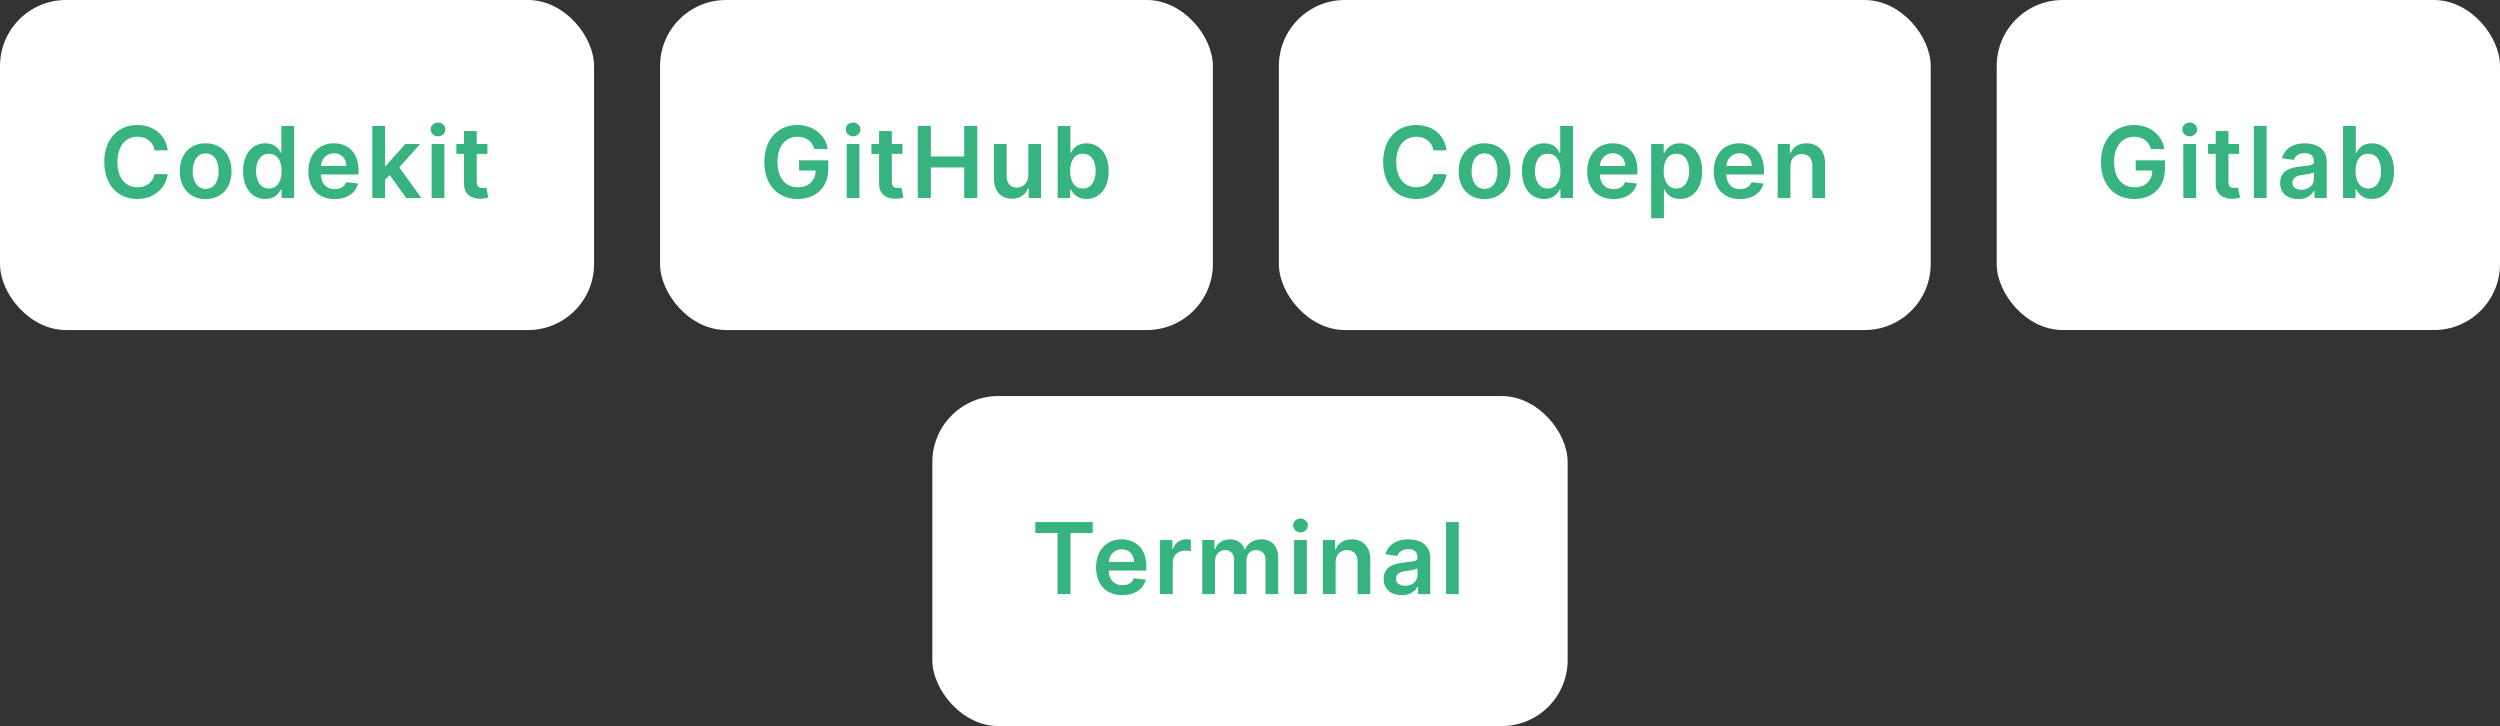 <svg width="303" height="88" viewBox="0 0 303 88" fill="none" xmlns="http://www.w3.org/2000/svg">
<rect x="0" y="0" width="303" height="88" fill="#333333" stroke="none"/>
<g clip-path="url(#clip0_48_1485)">
<g clip-path="url(#clip1_48_1485)">
<rect width="72" height="40" rx="8" fill="white"/>
<path d="M20.331 18.217C20.062 16.278 18.571 15.153 16.636 15.153C14.357 15.153 12.639 16.815 12.639 19.636C12.639 22.453 14.335 24.119 16.636 24.119C18.712 24.119 20.088 22.777 20.331 21.111L18.737 21.102C18.537 22.125 17.702 22.7 16.658 22.7C15.243 22.7 14.229 21.639 14.229 19.636C14.229 17.668 15.234 16.572 16.662 16.572C17.723 16.572 18.554 17.173 18.737 18.217H20.331ZM24.926 24.128C26.843 24.128 28.062 22.777 28.062 20.753C28.062 18.724 26.843 17.369 24.926 17.369C23.008 17.369 21.789 18.724 21.789 20.753C21.789 22.777 23.008 24.128 24.926 24.128ZM24.934 22.892C23.873 22.892 23.353 21.946 23.353 20.749C23.353 19.551 23.873 18.592 24.934 18.592C25.978 18.592 26.498 19.551 26.498 20.749C26.498 21.946 25.978 22.892 24.934 22.892ZM32.16 24.115C33.285 24.115 33.792 23.446 34.035 22.969H34.129V24H35.646V15.273H34.099V18.537H34.035C33.801 18.064 33.319 17.369 32.165 17.369C30.652 17.369 29.463 18.554 29.463 20.736C29.463 22.892 30.618 24.115 32.16 24.115ZM32.591 22.849C31.572 22.849 31.035 21.954 31.035 20.727C31.035 19.509 31.564 18.635 32.591 18.635C33.584 18.635 34.129 19.457 34.129 20.727C34.129 21.997 33.575 22.849 32.591 22.849ZM40.548 24.128C42.073 24.128 43.121 23.382 43.394 22.244L41.954 22.082C41.745 22.636 41.234 22.926 40.569 22.926C39.572 22.926 38.911 22.27 38.898 21.149H43.458V20.676C43.458 18.379 42.078 17.369 40.467 17.369C38.592 17.369 37.369 18.746 37.369 20.766C37.369 22.82 38.575 24.128 40.548 24.128ZM38.903 20.109C38.95 19.274 39.568 18.571 40.488 18.571C41.374 18.571 41.971 19.219 41.98 20.109H38.903ZM45.123 24H46.666V21.801L47.228 21.2L49.231 24H51.076L48.392 20.28L50.927 17.454H49.125L46.772 20.084H46.666V15.273H45.123V24ZM52.315 24H53.858V17.454H52.315V24ZM53.091 16.526C53.581 16.526 53.981 16.151 53.981 15.69C53.981 15.226 53.581 14.851 53.091 14.851C52.596 14.851 52.196 15.226 52.196 15.69C52.196 16.151 52.596 16.526 53.091 16.526ZM59.073 17.454H57.781V15.886H56.239V17.454H55.31V18.648H56.239V22.287C56.23 23.518 57.125 24.124 58.284 24.09C58.723 24.077 59.026 23.991 59.192 23.936L58.932 22.73C58.847 22.751 58.672 22.79 58.48 22.79C58.093 22.79 57.781 22.653 57.781 22.031V18.648H59.073V17.454Z" fill="#36B37E"/>
<rect x="80" width="67" height="40" rx="8" fill="white"/>
<path d="M98.707 18.06H100.318C100.05 16.347 98.567 15.153 96.636 15.153C94.352 15.153 92.639 16.832 92.639 19.645C92.639 22.406 94.276 24.119 96.683 24.119C98.844 24.119 100.391 22.73 100.391 20.48V19.432H96.849V20.668H98.861C98.835 21.912 98.004 22.7 96.692 22.7C95.23 22.7 94.229 21.605 94.229 19.628C94.229 17.663 95.247 16.572 96.658 16.572C97.71 16.572 98.426 17.135 98.707 18.06ZM102.621 24H104.164V17.454H102.621V24ZM103.397 16.526C103.887 16.526 104.288 16.151 104.288 15.69C104.288 15.226 103.887 14.851 103.397 14.851C102.903 14.851 102.502 15.226 102.502 15.69C102.502 16.151 102.903 16.526 103.397 16.526ZM109.379 17.454H108.088V15.886H106.545V17.454H105.616V18.648H106.545V22.287C106.536 23.518 107.431 24.124 108.59 24.09C109.029 24.077 109.332 23.991 109.498 23.936L109.238 22.73C109.153 22.751 108.978 22.79 108.786 22.79C108.399 22.79 108.088 22.653 108.088 22.031V18.648H109.379V17.454ZM111.238 24H112.819V20.293H116.863V24H118.448V15.273H116.863V18.967H112.819V15.273H111.238V24ZM124.631 21.247C124.631 22.244 123.919 22.739 123.238 22.739C122.496 22.739 122.002 22.215 122.002 21.384V17.454H120.459V21.622C120.459 23.195 121.354 24.085 122.641 24.085C123.621 24.085 124.311 23.57 124.61 22.837H124.678V24H126.174V17.454H124.631V21.247ZM128.188 24H129.705V22.969H129.795C130.038 23.446 130.545 24.115 131.67 24.115C133.212 24.115 134.367 22.892 134.367 20.736C134.367 18.554 133.178 17.369 131.665 17.369C130.511 17.369 130.029 18.064 129.795 18.537H129.731V15.273H128.188V24ZM129.701 20.727C129.701 19.457 130.246 18.635 131.239 18.635C132.266 18.635 132.795 19.509 132.795 20.727C132.795 21.954 132.258 22.849 131.239 22.849C130.255 22.849 129.701 21.997 129.701 20.727Z" fill="#36B37E"/>
<rect x="155" width="79" height="40" rx="8" fill="white"/>
<path d="M175.331 18.217C175.062 16.278 173.571 15.153 171.636 15.153C169.357 15.153 167.639 16.815 167.639 19.636C167.639 22.453 169.335 24.119 171.636 24.119C173.712 24.119 175.088 22.777 175.331 21.111L173.737 21.102C173.537 22.125 172.702 22.7 171.658 22.7C170.243 22.7 169.229 21.639 169.229 19.636C169.229 17.668 170.234 16.572 171.662 16.572C172.723 16.572 173.554 17.173 173.737 18.217H175.331ZM179.926 24.128C181.843 24.128 183.062 22.777 183.062 20.753C183.062 18.724 181.843 17.369 179.926 17.369C178.008 17.369 176.789 18.724 176.789 20.753C176.789 22.777 178.008 24.128 179.926 24.128ZM179.934 22.892C178.873 22.892 178.353 21.946 178.353 20.749C178.353 19.551 178.873 18.592 179.934 18.592C180.978 18.592 181.498 19.551 181.498 20.749C181.498 21.946 180.978 22.892 179.934 22.892ZM187.16 24.115C188.285 24.115 188.792 23.446 189.035 22.969H189.129V24H190.646V15.273H189.099V18.537H189.035C188.801 18.064 188.319 17.369 187.165 17.369C185.652 17.369 184.463 18.554 184.463 20.736C184.463 22.892 185.618 24.115 187.16 24.115ZM187.591 22.849C186.572 22.849 186.035 21.954 186.035 20.727C186.035 19.509 186.564 18.635 187.591 18.635C188.584 18.635 189.129 19.457 189.129 20.727C189.129 21.997 188.575 22.849 187.591 22.849ZM195.548 24.128C197.073 24.128 198.122 23.382 198.394 22.244L196.954 22.082C196.745 22.636 196.234 22.926 195.569 22.926C194.572 22.926 193.911 22.27 193.899 21.149H198.458V20.676C198.458 18.379 197.078 17.369 195.467 17.369C193.592 17.369 192.369 18.746 192.369 20.766C192.369 22.82 193.575 24.128 195.548 24.128ZM193.903 20.109C193.95 19.274 194.568 18.571 195.488 18.571C196.374 18.571 196.971 19.219 196.98 20.109H193.903ZM200.123 26.454H201.666V22.969H201.73C201.973 23.446 202.48 24.115 203.605 24.115C205.147 24.115 206.302 22.892 206.302 20.736C206.302 18.554 205.113 17.369 203.601 17.369C202.446 17.369 201.964 18.064 201.73 18.537H201.64V17.454H200.123V26.454ZM201.636 20.727C201.636 19.457 202.181 18.635 203.174 18.635C204.201 18.635 204.73 19.509 204.73 20.727C204.73 21.954 204.193 22.849 203.174 22.849C202.19 22.849 201.636 21.997 201.636 20.727ZM210.881 24.128C212.407 24.128 213.455 23.382 213.728 22.244L212.287 22.082C212.078 22.636 211.567 22.926 210.902 22.926C209.905 22.926 209.245 22.27 209.232 21.149H213.791V20.676C213.791 18.379 212.411 17.369 210.8 17.369C208.925 17.369 207.702 18.746 207.702 20.766C207.702 22.82 208.908 24.128 210.881 24.128ZM209.236 20.109C209.283 19.274 209.901 18.571 210.821 18.571C211.708 18.571 212.304 19.219 212.313 20.109H209.236ZM216.999 20.165C216.999 19.219 217.57 18.673 218.384 18.673C219.181 18.673 219.658 19.197 219.658 20.071V24H221.201V19.832C221.205 18.264 220.31 17.369 218.959 17.369C217.979 17.369 217.306 17.838 217.008 18.567H216.931V17.454H215.457V24H216.999V20.165Z" fill="#36B37E"/>
<rect x="242" width="61" height="40" rx="8" fill="white"/>
<path d="M260.707 18.06H262.318C262.05 16.347 260.567 15.153 258.636 15.153C256.352 15.153 254.639 16.832 254.639 19.645C254.639 22.406 256.276 24.119 258.683 24.119C260.844 24.119 262.391 22.73 262.391 20.48V19.432H258.849V20.668H260.861C260.835 21.912 260.004 22.7 258.692 22.7C257.23 22.7 256.229 21.605 256.229 19.628C256.229 17.663 257.247 16.572 258.658 16.572C259.71 16.572 260.426 17.135 260.707 18.06ZM264.621 24H266.164V17.454H264.621V24ZM265.397 16.526C265.887 16.526 266.288 16.151 266.288 15.69C266.288 15.226 265.887 14.851 265.397 14.851C264.903 14.851 264.502 15.226 264.502 15.69C264.502 16.151 264.903 16.526 265.397 16.526ZM271.379 17.454H270.088V15.886H268.545V17.454H267.616V18.648H268.545V22.287C268.536 23.518 269.431 24.124 270.59 24.09C271.029 24.077 271.332 23.991 271.498 23.936L271.238 22.73C271.153 22.751 270.978 22.79 270.786 22.79C270.399 22.79 270.088 22.653 270.088 22.031V18.648H271.379V17.454ZM274.712 15.273H273.169V24H274.712V15.273ZM278.542 24.132C279.569 24.132 280.183 23.651 280.464 23.101H280.515V24H281.998V19.619C281.998 17.889 280.587 17.369 279.339 17.369C277.962 17.369 276.906 17.983 276.565 19.176L278.005 19.381C278.158 18.933 278.593 18.55 279.347 18.55C280.063 18.55 280.455 18.916 280.455 19.56V19.585C280.455 20.028 279.991 20.05 278.836 20.173C277.566 20.31 276.352 20.689 276.352 22.163C276.352 23.45 277.293 24.132 278.542 24.132ZM278.942 22.999C278.299 22.999 277.839 22.704 277.839 22.138C277.839 21.546 278.354 21.298 279.045 21.2C279.45 21.145 280.259 21.043 280.46 20.881V21.652C280.46 22.381 279.871 22.999 278.942 22.999ZM283.977 24H285.494V22.969H285.584C285.827 23.446 286.334 24.115 287.459 24.115C289.001 24.115 290.156 22.892 290.156 20.736C290.156 18.554 288.967 17.369 287.454 17.369C286.3 17.369 285.818 18.064 285.584 18.537H285.52V15.273H283.977V24ZM285.49 20.727C285.49 19.457 286.035 18.635 287.028 18.635C288.055 18.635 288.584 19.509 288.584 20.727C288.584 21.954 288.047 22.849 287.028 22.849C286.044 22.849 285.49 21.997 285.49 20.727Z" fill="#36B37E"/>
</g>
<g clip-path="url(#clip2_48_1485)">
<rect x="113" y="48" width="77" height="40" rx="8" fill="white"/>
<path d="M125.477 64.598H128.175V72H129.743V64.598H132.44V63.273H125.477V64.598ZM136.023 72.128C137.549 72.128 138.597 71.382 138.87 70.244L137.429 70.082C137.22 70.636 136.709 70.926 136.044 70.926C135.047 70.926 134.387 70.27 134.374 69.149H138.934V68.676C138.934 66.379 137.553 65.369 135.942 65.369C134.067 65.369 132.844 66.746 132.844 68.766C132.844 70.82 134.05 72.128 136.023 72.128ZM134.378 68.109C134.425 67.274 135.043 66.571 135.963 66.571C136.85 66.571 137.446 67.219 137.455 68.109H134.378ZM140.599 72H142.141V68.152C142.141 67.321 142.768 66.733 143.616 66.733C143.876 66.733 144.199 66.78 144.332 66.822V65.403C144.191 65.378 143.948 65.361 143.778 65.361C143.028 65.361 142.401 65.787 142.162 66.546H142.094V65.454H140.599V72ZM145.716 72H147.259V68.02C147.259 67.215 147.796 66.669 148.461 66.669C149.113 66.669 149.56 67.108 149.56 67.781V72H151.073V67.918C151.073 67.18 151.512 66.669 152.258 66.669C152.88 66.669 153.374 67.035 153.374 67.845V72H154.921V67.606C154.921 66.145 154.077 65.369 152.875 65.369C151.925 65.369 151.201 65.838 150.911 66.567H150.843C150.591 65.825 149.956 65.369 149.074 65.369C148.196 65.369 147.54 65.821 147.267 66.567H147.191V65.454H145.716V72ZM156.846 72H158.389V65.454H156.846V72ZM157.621 64.526C158.112 64.526 158.512 64.151 158.512 63.69C158.512 63.226 158.112 62.851 157.621 62.851C157.127 62.851 156.727 63.226 156.727 63.69C156.727 64.151 157.127 64.526 157.621 64.526ZM161.877 68.165C161.877 67.219 162.448 66.673 163.262 66.673C164.059 66.673 164.537 67.197 164.537 68.071V72H166.079V67.832C166.083 66.264 165.188 65.369 163.838 65.369C162.858 65.369 162.184 65.838 161.886 66.567H161.809V65.454H160.335V72H161.877V68.165ZM169.891 72.132C170.918 72.132 171.531 71.651 171.813 71.101H171.864V72H173.347V67.619C173.347 65.889 171.936 65.369 170.688 65.369C169.311 65.369 168.254 65.983 167.914 67.176L169.354 67.381C169.507 66.933 169.942 66.55 170.696 66.55C171.412 66.55 171.804 66.916 171.804 67.56V67.585C171.804 68.028 171.34 68.05 170.185 68.173C168.915 68.31 167.7 68.689 167.7 70.163C167.7 71.45 168.642 72.132 169.891 72.132ZM170.291 70.999C169.648 70.999 169.188 70.704 169.188 70.138C169.188 69.546 169.703 69.298 170.394 69.2C170.798 69.145 171.608 69.043 171.808 68.881V69.652C171.808 70.381 171.22 70.999 170.291 70.999ZM176.801 63.273H175.258V72H176.801V63.273Z" fill="#36B37E"/>
</g>
</g>
<defs>
<clipPath id="clip0_48_1485">
<rect width="303" height="88" fill="white"/>
</clipPath>
<clipPath id="clip1_48_1485">
<rect width="303" height="40" fill="white"/>
</clipPath>
<clipPath id="clip2_48_1485">
<rect width="77" height="40" fill="white" transform="translate(113 48)"/>
</clipPath>
</defs>
</svg>
